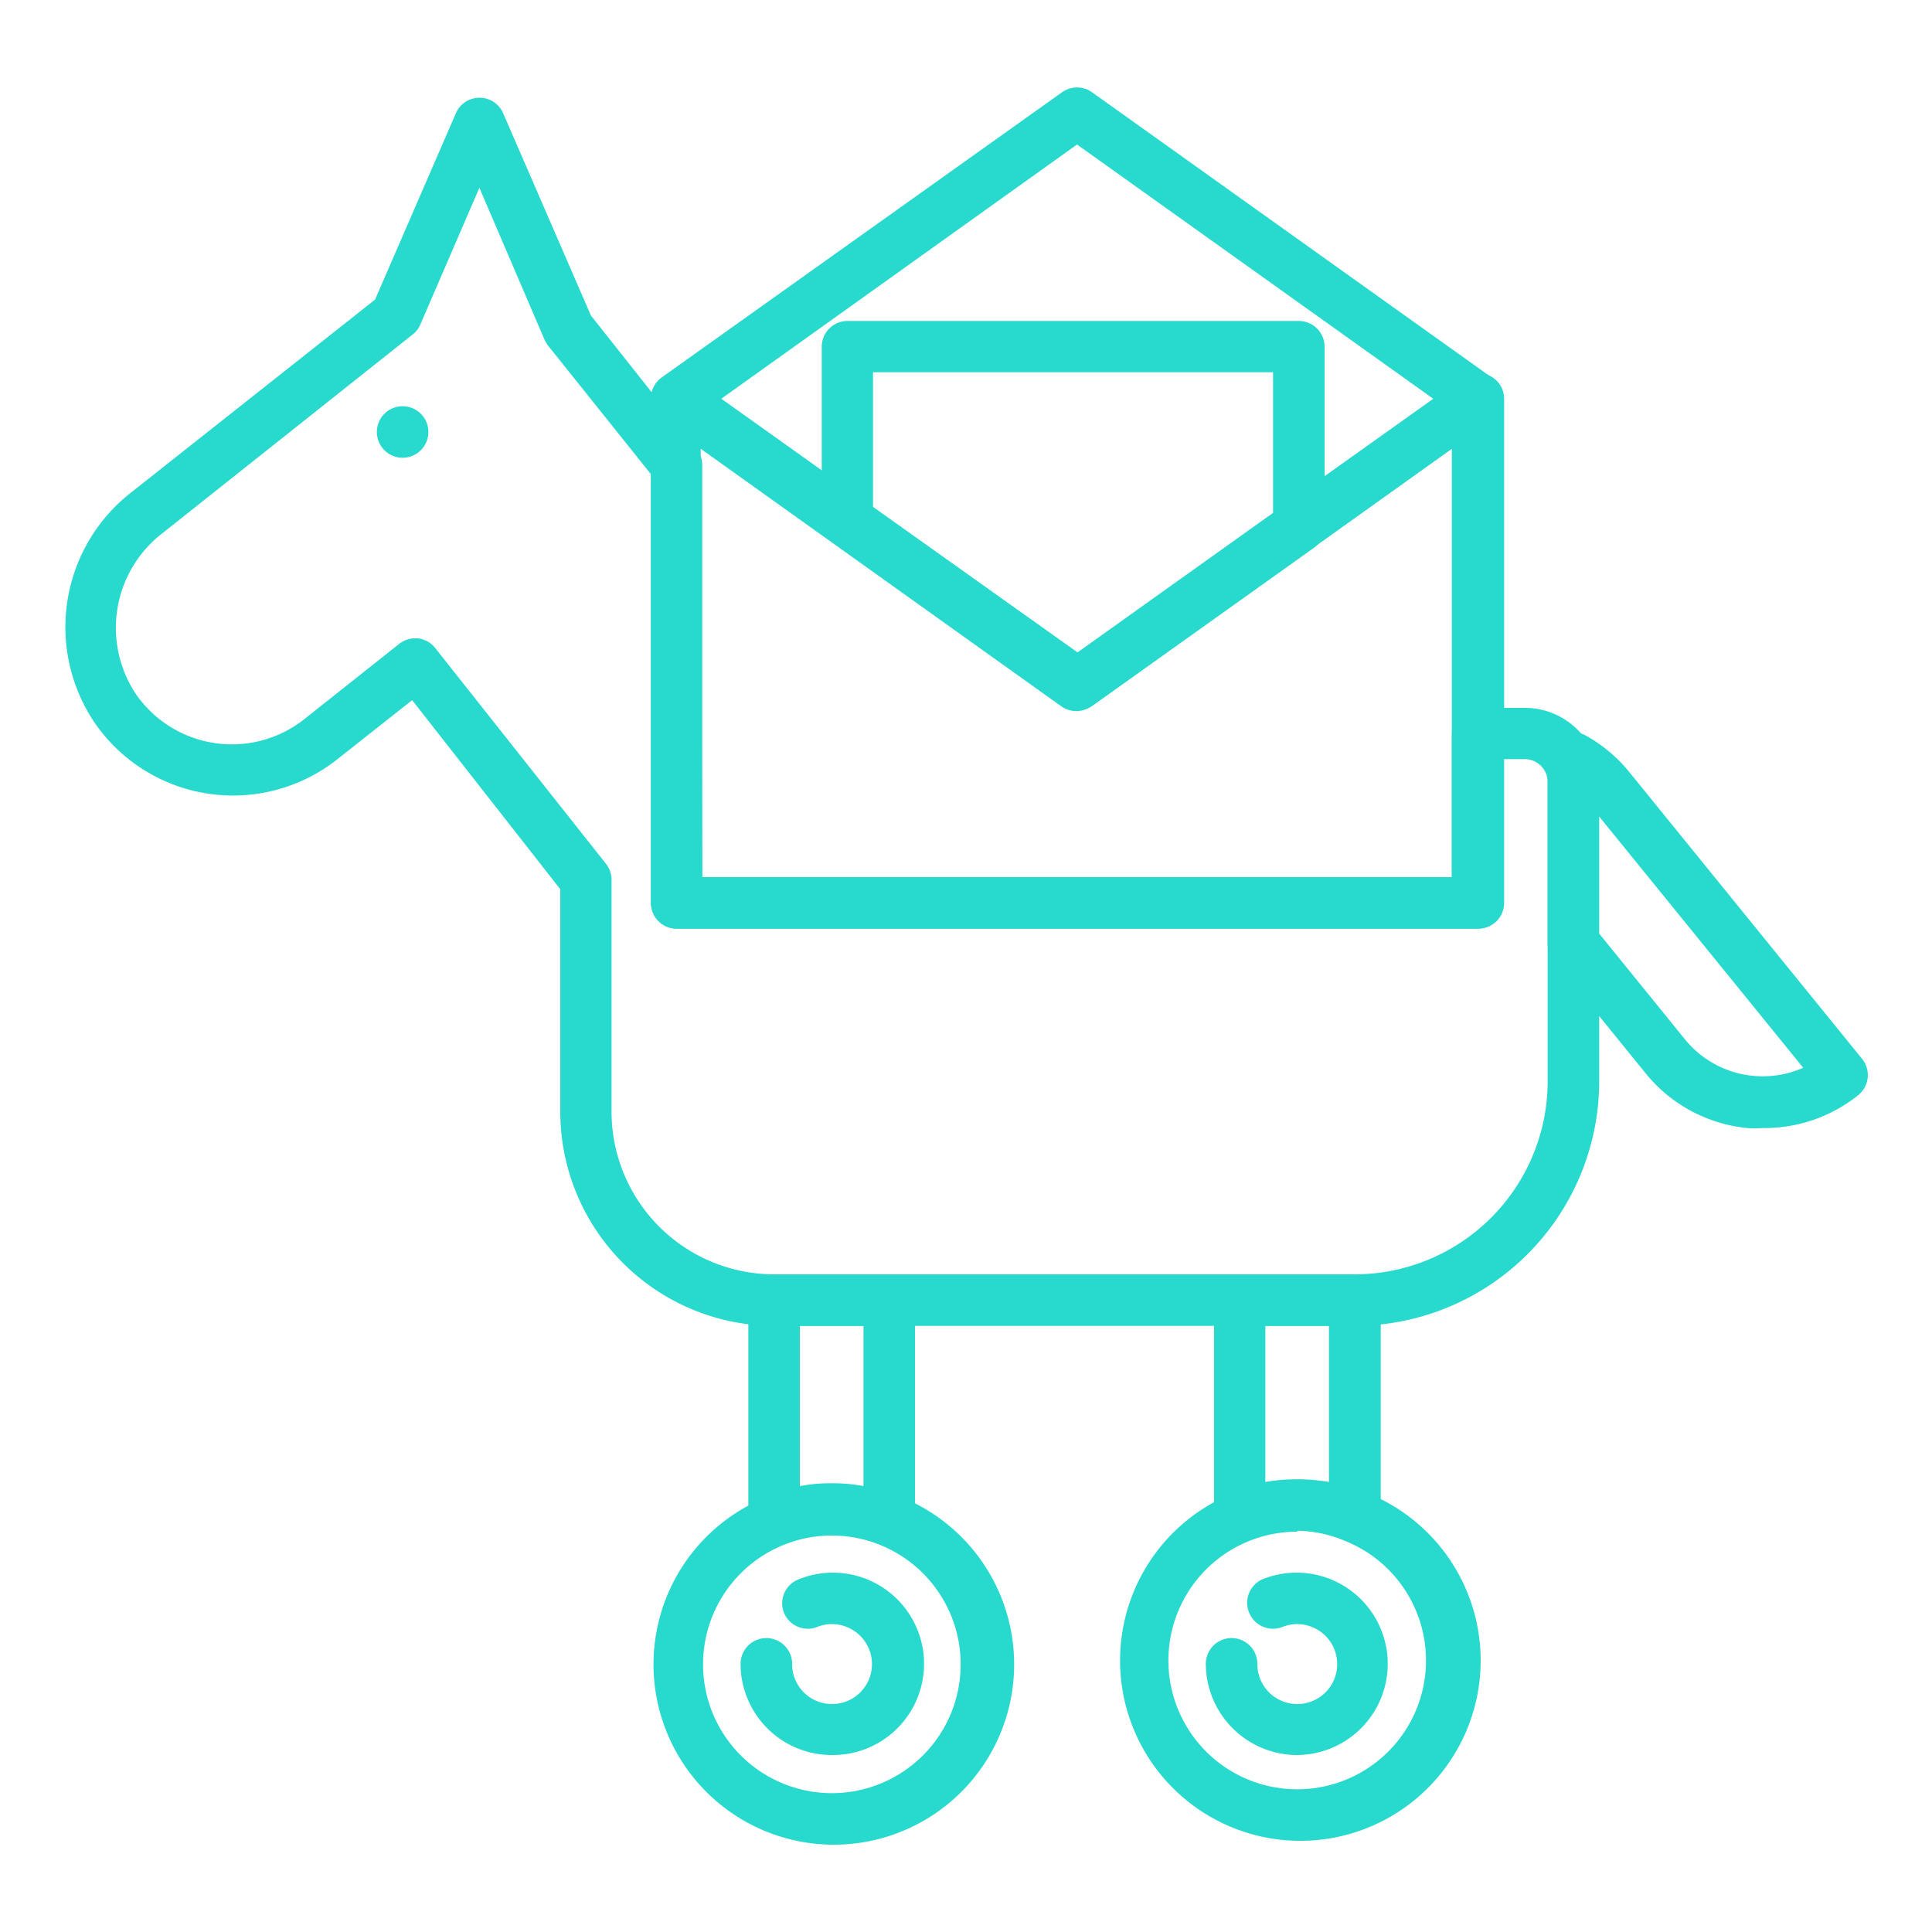 <svg xmlns="http://www.w3.org/2000/svg" viewBox="0 0 75 75"><defs><style>.cls-1{fill:#28d9cd;}</style></defs><title>17</title><g id="_13" data-name="13"><path class="cls-1" d="M50.42,21.42a1,1,0,0,1-.81-.41,1,1,0,0,1,.23-1.4l5.8-4.13L41.81,5.61,28,15.48l5.49,3.92A1,1,0,1,1,32.32,21l-6.63-4.73a1,1,0,0,1-.42-.81,1,1,0,0,1,.42-.81L41.23,3.58a1,1,0,0,1,1.16,0L57.93,14.67a1,1,0,0,1,.42.81,1,1,0,0,1-.42.81L51,21.24A1,1,0,0,1,50.42,21.42Z"/><path class="cls-1" d="M41.81,27.57a1,1,0,0,1-.58-.19L32.32,21a1,1,0,0,1-.42-.81V13.46a1,1,0,0,1,1-1H50.42a1,1,0,0,1,1,1v7a1,1,0,0,1-.42.81l-8.61,6.14A1,1,0,0,1,41.81,27.57Zm-7.92-7.88,7.92,5.65,7.61-5.43V14.45H33.89Z"/><path class="cls-1" d="M68.44,43.79a4.4,4.4,0,0,1-.62,0,5.82,5.82,0,0,1-3.95-2.14l-3.57-4.4a1,1,0,0,1-.22-.63v-7.2a1,1,0,0,1,.49-.86,1,1,0,0,1,1,0,5.8,5.8,0,0,1,1.67,1.4h0l9.05,11.15a1,1,0,0,1-.15,1.4A5.81,5.81,0,0,1,68.44,43.79Zm-6.37-7.56,3.35,4.13A3.89,3.89,0,0,0,70,41.45l-7.95-9.79Z"/><path class="cls-1" d="M32.29,71.61a7,7,0,1,1,2.6-13.53h0a7,7,0,0,1-2.6,13.53Zm0-12a4.93,4.93,0,0,0-1.86.36,5,5,0,1,0,1.86-.36Z"/><path class="cls-1" d="M50.36,71.46A7,7,0,1,1,53,57.93h0a7,7,0,0,1-2.6,13.53Zm0-12a5,5,0,1,0,1.86.36h0A5,5,0,0,0,50.36,59.42Z"/><path class="cls-1" d="M50.36,68.13a3.55,3.55,0,0,1-3.55-3.54,1,1,0,0,1,2,0,1.55,1.55,0,1,0,2.12-1.43,1.53,1.53,0,0,0-1.15,0,1,1,0,0,1-1.29-.56A1,1,0,0,1,49,61.31a3.54,3.54,0,1,1,1.32,6.82Z"/><path class="cls-1" d="M32.29,68.13a3.54,3.54,0,0,1-3.54-3.54,1,1,0,0,1,2,0,1.55,1.55,0,1,0,2.12-1.43,1.53,1.53,0,0,0-1.15,0,1,1,0,0,1-1.29-.56A1,1,0,0,1,31,61.31a3.54,3.54,0,1,1,1.32,6.82Z"/><path class="cls-1" d="M30.05,60a1,1,0,0,1-1-1V50.47a1,1,0,0,1,1-1h4.47a1,1,0,0,1,1,1V59a1,1,0,0,1-.44.83,1,1,0,0,1-.93.1,5,5,0,0,0-3.72,0A1,1,0,0,1,30.05,60Zm2.24-2.42a6.39,6.39,0,0,1,1.23.11V51.47H31.05v6.22A6.43,6.43,0,0,1,32.29,57.58Z"/><path class="cls-1" d="M52.59,59.85a.94.94,0,0,1-.37-.07,5,5,0,0,0-3.73,0,1,1,0,0,1-.93-.1,1,1,0,0,1-.43-.83V50.47a1,1,0,0,1,1-1h4.47a1,1,0,0,1,1,1v8.38a1,1,0,0,1-.43.83A1,1,0,0,1,52.59,59.85Zm-3.47-8.38v6.06a7.32,7.32,0,0,1,2.47,0V51.47Z"/><path class="cls-1" d="M52.59,51.47H30.05a8.32,8.32,0,0,1-8.3-8.31V34.52L16,27.18l-2.9,2.29a6.52,6.52,0,0,1-9.43-1.42A6.63,6.63,0,0,1,5.1,19.11l9.46-7.48L17.7,4.39a1,1,0,0,1,1.83,0l3.41,7.86,4.11,5.19a1,1,0,0,1,.21.62v16h29.1V28.48a1,1,0,0,1,1-1h1.84a2.88,2.88,0,0,1,2.88,2.88V42A9.5,9.5,0,0,1,52.59,51.47ZM16.11,24.78h.11a1,1,0,0,1,.67.37l6.64,8.39a1,1,0,0,1,.21.62v9a6.32,6.32,0,0,0,6.31,6.31H52.59A7.5,7.5,0,0,0,60.08,42V30.36a.89.89,0,0,0-.89-.89h-.84v5.58a1,1,0,0,1-1,1H26.27a1,1,0,0,1-1-1V18.41l-4-5a1.59,1.59,0,0,1-.13-.22L18.61,7.29l-2.32,5.37A1,1,0,0,1,16,13L6.33,20.68a4.64,4.64,0,0,0-1.07,6.24,4.53,4.53,0,0,0,6.55,1L15.49,25A1,1,0,0,1,16.11,24.78Z"/><path class="cls-1" d="M57.35,36.05H26.27a1,1,0,0,1-1-1V15.48a1,1,0,0,1,1.58-.81l15,10.67,9.54-6.8h0l5.42-3.87a1,1,0,0,1,1.58.81V35.05A1,1,0,0,1,57.35,36.05Zm-30.09-2h29.1V17.42l-14,10a1,1,0,0,1-1.16,0l-14-10Z"/><path class="cls-1" d="M14.63,16.77a1,1,0,0,1,1-1h0a1,1,0,0,1,1,1h0a1,1,0,0,1-1,1h0A1,1,0,0,1,14.63,16.77Z"/></g></svg>